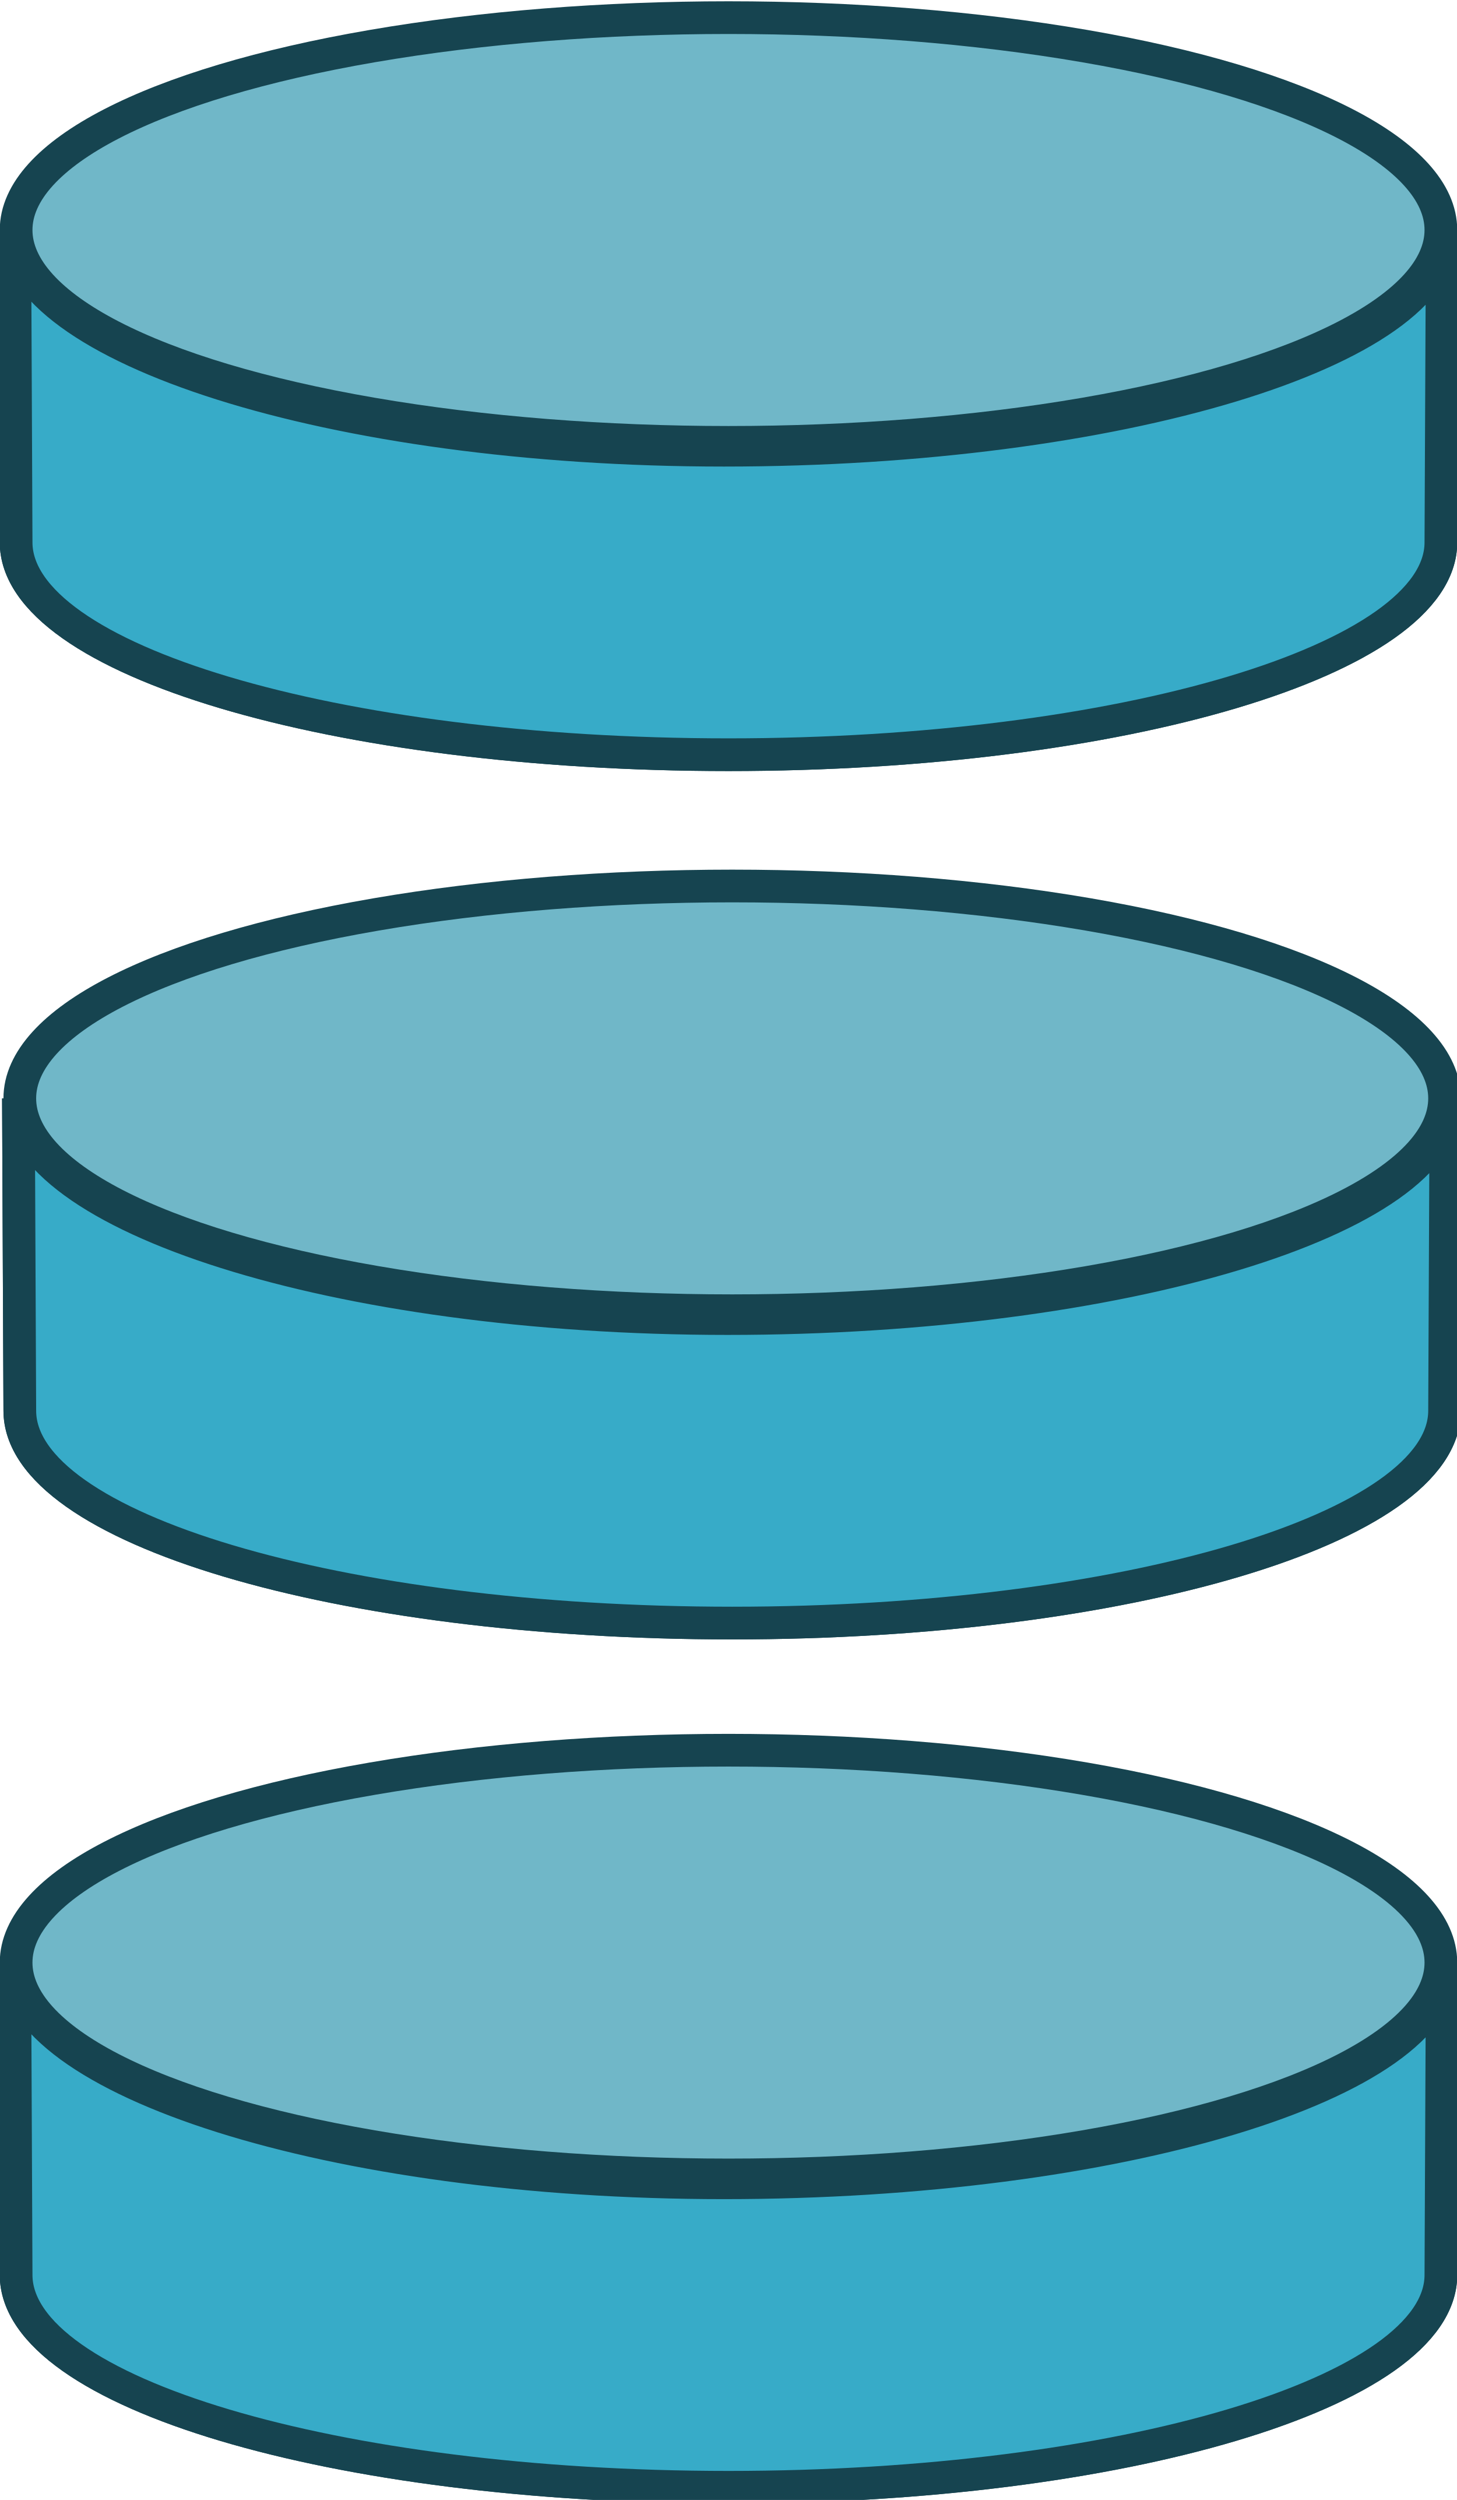 <?xml version="1.0" encoding="UTF-8" standalone="no"?>
<svg xmlns:dc="http://purl.org/dc/elements/1.1/" 
	xmlns:cc="http://creativecommons.org/ns#" 
	xmlns:rdf="http://www.w3.org/1999/02/22-rdf-syntax-ns#" 
	xmlns:svg="http://www.w3.org/2000/svg" 
	xmlns="http://www.w3.org/2000/svg" 
	xmlns:xlink="http://www.w3.org/1999/xlink" width="8.968pt" height="15.381pt" viewBox="0 0 3.164 5.426" version="1.1" id="svg8">
	<g id="layer1" transform="translate(-0.476,-291.349)">
		<use x="0" y="0" xlink:href="#g915" id="use917-3" width="100%" height="100%" transform="translate(0,3.761)" />
		<use x="0" y="0" xlink:href="#g915" id="use917" width="100%" height="100%" transform="translate(0.008,1.885)" />
		<g id="g915" transform="translate(-0.059,-0.125)">
			<ellipse ry="0.461" rx="1.547" cy="291.973" cx="2.117" id="path876" style="fill:#70b7c8;fill-opacity:1;stroke:#164450;stroke-width:0.071;stroke-linecap:square;stroke-linejoin:miter;stroke-miterlimit:4;stroke-dasharray:none;stroke-dashoffset:0;stroke-opacity:1" />
			<path d="m 3.664,292.651 c 2.9e-6,0.254 -0.693,0.461 -1.547,0.461 -0.855,0 -1.547,-0.206 -1.547,-0.461 l -0.003,-0.678 c -2.8e-6,0.254 0.686,0.478 1.54,0.478 0.855,0 1.56,-0.215 1.56,-0.469 z" style="fill:#37abc8;fill-opacity:1;stroke:#164450;stroke-width:0.071;stroke-linecap:square;stroke-linejoin:miter;stroke-miterlimit:4;stroke-dasharray:none;stroke-dashoffset:0;stroke-opacity:1" id="path876-6-7" />
			<use height="100%" width="100%" id="use910" xlink:href="#path876-6-7" y="0" x="0" />
		</g>
	</g>
</svg>
